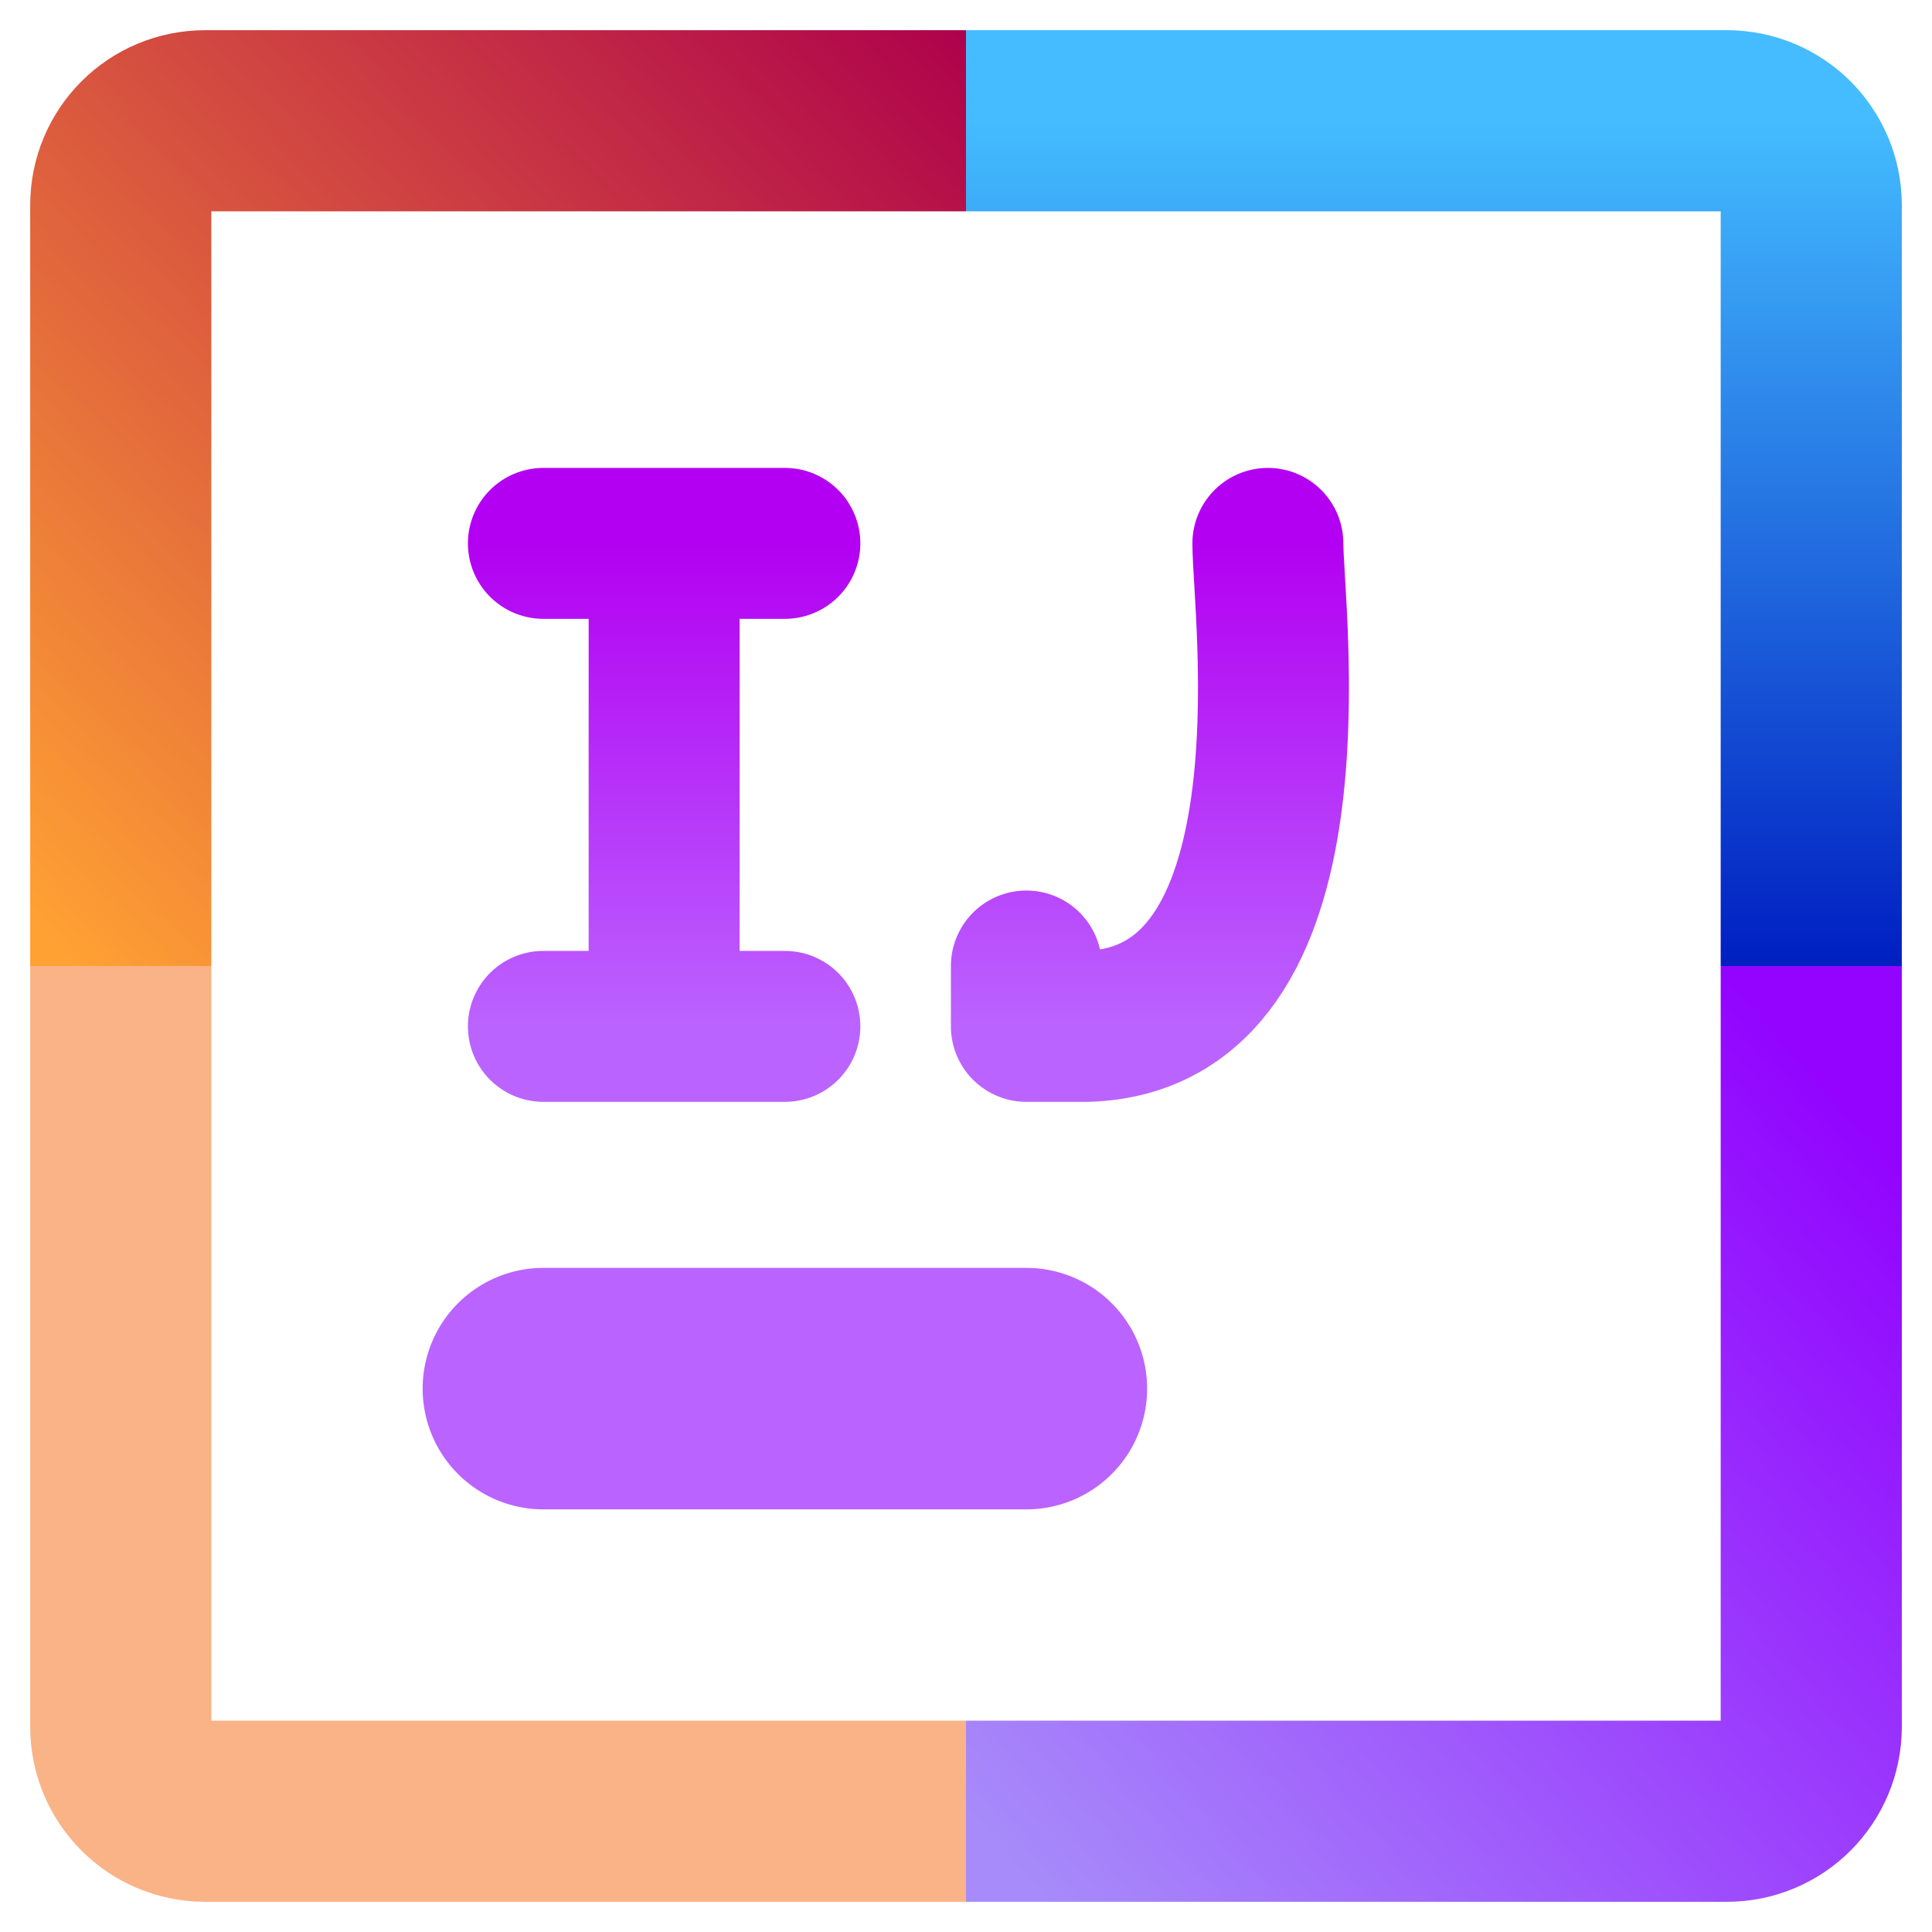 <svg width="64" height="64" viewBox="0 0 64 64" fill="none" xmlns="http://www.w3.org/2000/svg">
<path d="M32 4H6.8C5.249 4 4 5.249 4 6.8V32" stroke="url(#paint0_linear_641_96)" stroke-width="6"/>
<path d="M32 4H57.2C58.751 4 60 5.249 60 6.8V32" stroke="url(#paint1_linear_641_96)" stroke-width="6"/>
<path d="M32 60H6.8C5.249 60 4 58.751 4 57.2V32" stroke="url(#paint2_linear_641_96)" stroke-width="6"/>
<path d="M32 60H57.2C58.751 60 60 58.751 60 57.2V32" stroke="url(#paint3_linear_641_96)" stroke-width="6"/>
<path d="M18 46H34" stroke="url(#paint4_linear_641_96)" stroke-width="8" stroke-linecap="round"/>
<path d="M22 34V18M18 34H26M18 18H26" stroke="url(#paint5_linear_641_96)" stroke-width="5" stroke-linecap="round"/>
<path d="M34 32V34H36C43.832 33.77 41.998 20.224 42 18" stroke="url(#paint6_linear_641_96)" stroke-width="5" stroke-linecap="round" stroke-linejoin="round"/>
<defs>
<linearGradient id="paint0_linear_641_96" x1="1.5" y1="31" x2="33" y2="1.5" gradientUnits="userSpaceOnUse">
<stop stop-color="#FFA133"/>
<stop offset="1" stop-color="#AD004C"/>
<stop offset="1" stop-color="#f38ba8"/>
</linearGradient>
<linearGradient id="paint1_linear_641_96" x1="46" y1="4" x2="46" y2="32" gradientUnits="userSpaceOnUse">
<stop stop-color="#44BCFF"/>
<stop offset="1" stop-color="#001FC1"/>
</linearGradient>
<linearGradient id="paint2_linear_641_96" x1="18" y1="60" x2="18" y2="32" gradientUnits="userSpaceOnUse">
<stop stop-color="#fab387"/>
<stop offset="1" stop-color="#fab387"/>
</linearGradient>
<linearGradient id="paint3_linear_641_96" x1="60" y1="35.5" x2="32" y2="60" gradientUnits="userSpaceOnUse">
<stop stop-color="#9204FF"/>
<stop offset="1" stop-color="#a78bfa"/>
</linearGradient>
<linearGradient id="paint4_linear_641_96" x1="nan" y1="nan" x2="nan" y2="nan" gradientUnits="userSpaceOnUse">
<stop stop-color="#BB63FF"/>
<stop offset="1" stop-color="#B300F2"/>
</linearGradient>
<linearGradient id="paint5_linear_641_96" x1="22" y1="34" x2="22" y2="18" gradientUnits="userSpaceOnUse">
<stop stop-color="#BB63FF"/>
<stop offset="1" stop-color="#B300F2"/>
</linearGradient>
<linearGradient id="paint6_linear_641_96" x1="38.093" y1="34" x2="38.093" y2="18" gradientUnits="userSpaceOnUse">
<stop stop-color="#BB63FF"/>
<stop offset="1" stop-color="#B300F2"/>
</linearGradient>
</defs>
</svg>
